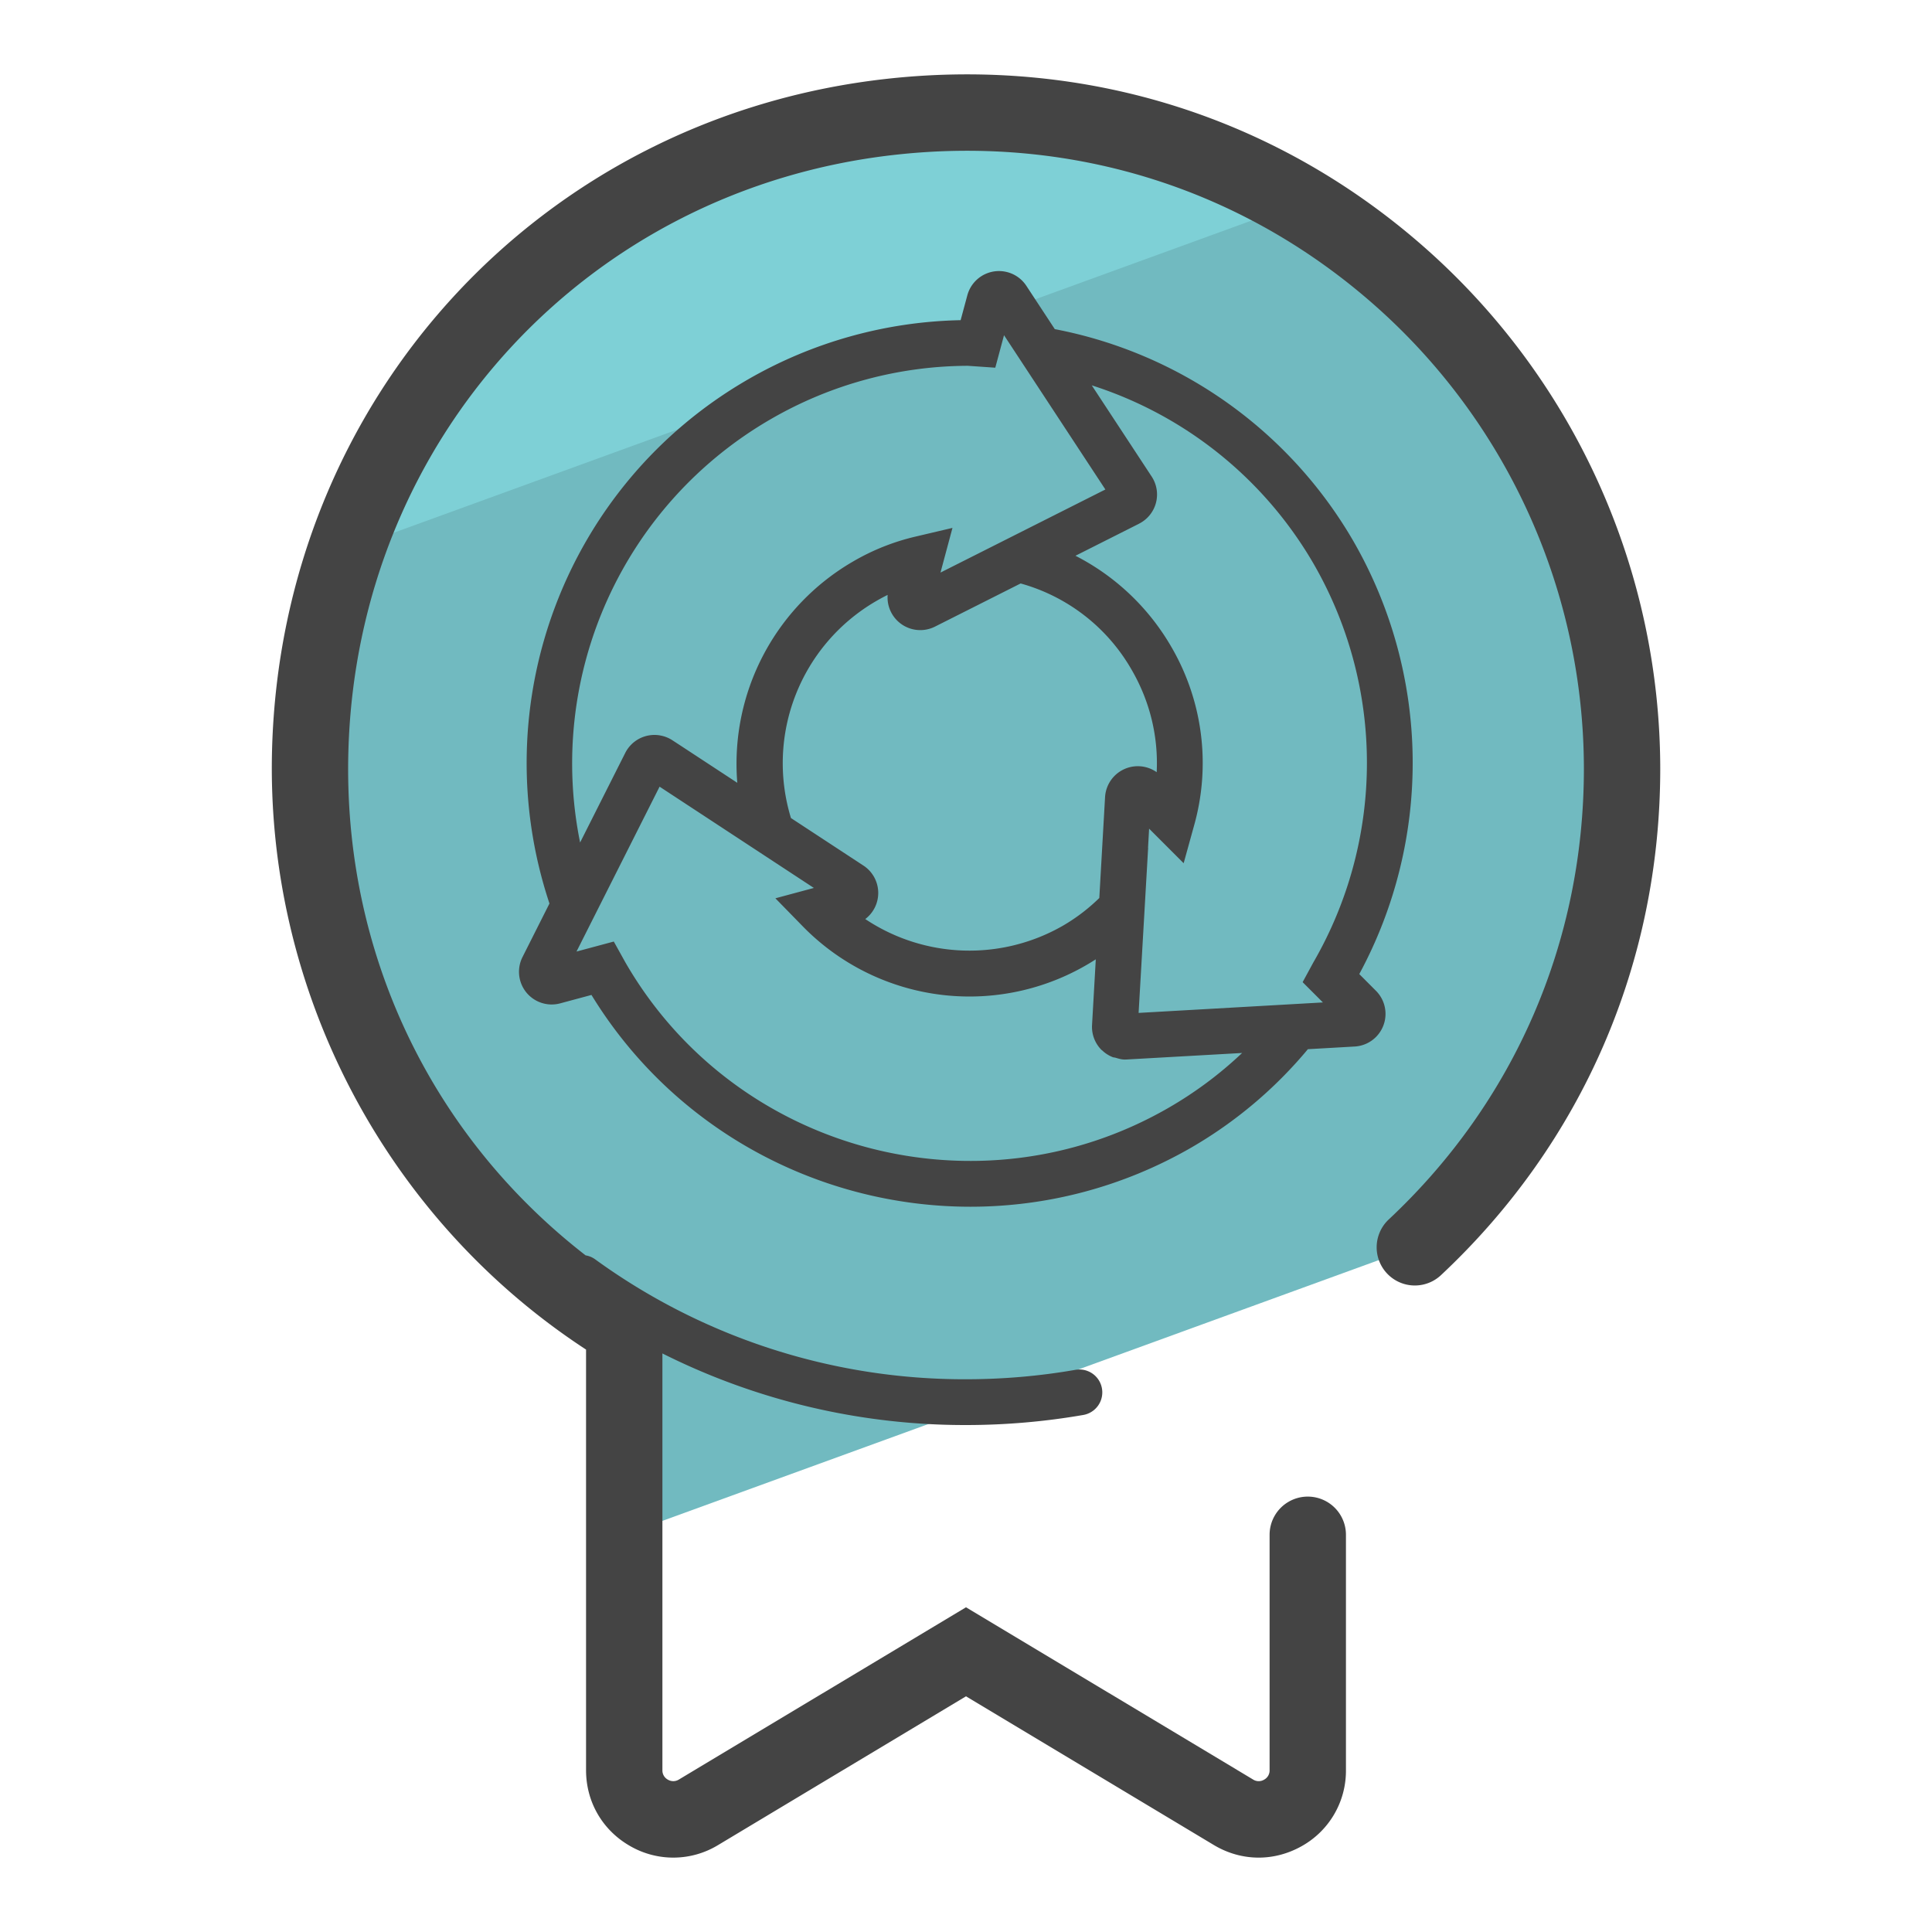 <svg xmlns="http://www.w3.org/2000/svg" version="1" viewBox="0 0 50 50"><path fill="#71BAC0" d="M16.074 34.334c.05.031.08.085.08.143v5.243l20.457-7.446a16.891 16.891 0 0 0 5.367-12.382c0-10.011-8.663-17.997-18.902-16.872-8.491.934-14.816 7.862-15.048 16.402-.171 6.307 3.078 11.845 8.046 14.912z"/><path fill="#7ED0D6" d="M33.845 5.179c-3.006-1.734-6.591-2.576-10.395-2.158-6.623.728-11.912 5.109-14.036 11.049l24.431-8.891z"/><g fill="#444"><path d="M36.986 6.509c-3.853-3.453-8.831-5.04-14.017-4.471-8.983.988-15.682 8.288-15.928 17.357-.169 6.231 2.934 12.14 8.126 15.532v10.886c0 .824.428 1.558 1.145 1.965a2.233 2.233 0 0 0 2.274-.029L25 43.9l6.414 3.849c.362.217.761.326 1.161.326.381 0 .763-.1 1.113-.297a2.233 2.233 0 0 0 1.145-1.965V39.72a.988.988 0 1 0-1.976 0v6.093a.269.269 0 0 1-.143.245.269.269 0 0 1-.284-.004L25 41.596l-7.43 4.458a.273.273 0 0 1-.284.004.27.27 0 0 1-.143-.245V35.027a17.458 17.458 0 0 0 7.858 1.853c1.019 0 2.041-.088 3.035-.261a.592.592 0 1 0-.203-1.168c-.928.162-1.882.244-2.833.244a16.262 16.262 0 0 1-9.602-3.107.573.573 0 0 0-.242-.099c-4.009-3.109-6.281-7.862-6.14-13.039.219-8.072 6.178-14.568 14.169-15.446 4.622-.51 9.054.905 12.483 3.978a16.014 16.014 0 0 1 5.323 11.912c0 4.475-1.794 8.617-5.05 11.665a.988.988 0 1 0 1.35 1.443c3.66-3.426 5.676-8.081 5.676-13.108a18.006 18.006 0 0 0-5.981-13.385z"/><path d="M13.621 25.684a.847.847 0 0 0 .876.283l.81-.218c2.152 3.517 5.93 5.481 9.809 5.481 1.944 0 3.916-.494 5.718-1.533a11.279 11.279 0 0 0 3.014-2.544l1.211-.069a.846.846 0 0 0 .549-1.444l-.43-.431a11.497 11.497 0 0 0-.146-11.193 11.412 11.412 0 0 0-7.734-5.498l-.738-1.124a.848.848 0 0 0-1.525.247l-.174.645a11.466 11.466 0 0 0-5.502 1.533c-4.729 2.729-6.857 8.398-5.139 13.564l-.698 1.386a.848.848 0 0 0 .099.915zm18.525 1.567a10.11 10.11 0 0 1-1.904 1.419c-4.917 2.835-11.225 1.143-14.056-3.761l-.301-.542-.965.259 2.15-4.267.198.13 3.795 2.491-.996.268.706.723a6.032 6.032 0 0 0 7.586.856l-.097 1.701a.843.843 0 0 0 .247.646c.004.004.01.005.014.009a.83.83 0 0 0 .277.177c.022.008.046.007.069.014.078.023.156.047.239.047l.047-.001.101-.006 2.89-.163zm-9.473-11.694c.098-.057.198-.111.299-.161a.847.847 0 0 0 1.225.821l2.217-1.117a4.784 4.784 0 0 1 2.874 2.236c.473.816.692 1.729.647 2.648a.849.849 0 0 0-1.336.642l-.149 2.614a4.774 4.774 0 0 1-.933.712 4.857 4.857 0 0 1-5.124-.167.847.847 0 0 0-.046-1.383l-1.877-1.231a4.849 4.849 0 0 1 2.203-5.614zm7.132-3.224l-1.55-2.36a10.24 10.24 0 0 1 5.752 4.637 10.31 10.31 0 0 1-.018 10.298l-.277.51.525.525-3.111.177-1.659.094.002-.034.245-4.241-.003.003.028-.496.894.894.271-.98a5.97 5.97 0 0 0-.59-4.619 6.045 6.045 0 0 0-2.481-2.358l1.643-.828.001-.001.001-.001a.845.845 0 0 0 .327-1.22l-.001-.001.001.001zm-9.853-1.488a10.25 10.25 0 0 1 5.096-1.378l.71.049.226-.841 2.623 3.993-4.267 2.15.31-1.156-.965.227a5.837 5.837 0 0 0-1.607.642 6.05 6.05 0 0 0-2.997 5.728l-1.462-.959-.219-.143a.841.841 0 0 0-.324-.125l-.003-.001a.847.847 0 0 0-.891.453l-1.169 2.32a10.29 10.29 0 0 1 4.939-10.959z"/></g></svg>